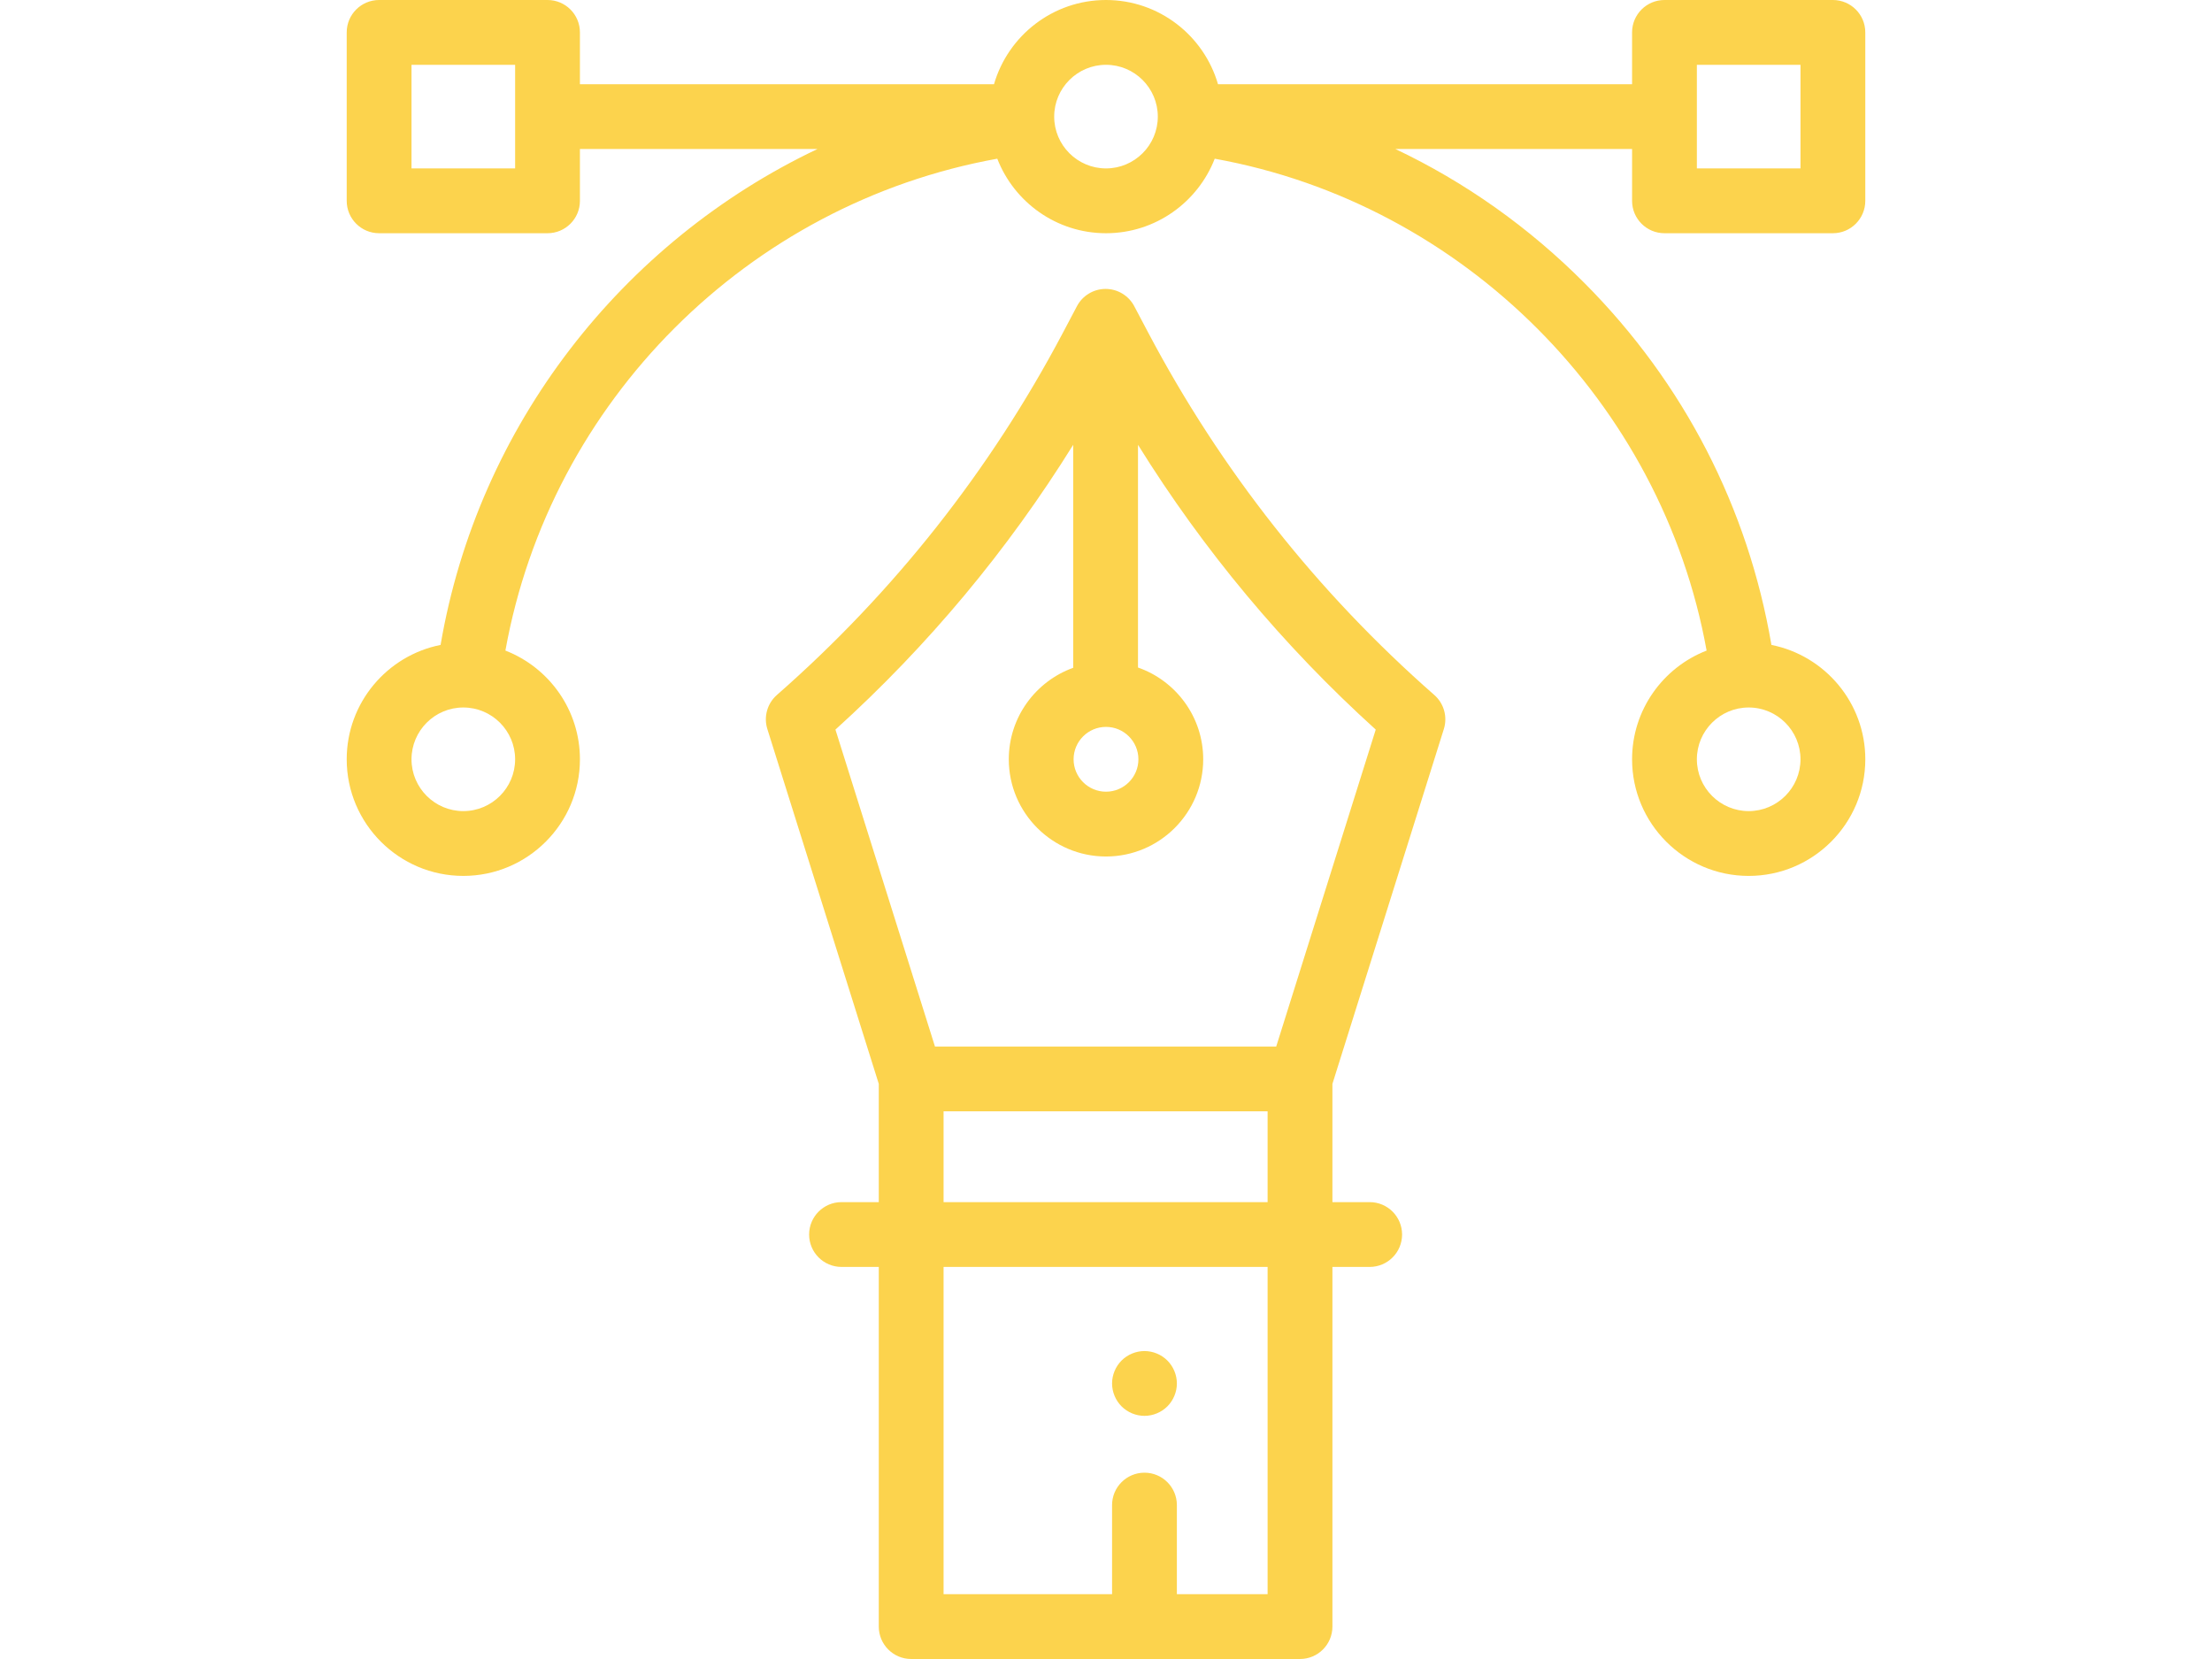 <?xml version="1.0" encoding="utf-8"?>
<!-- Generator: Adobe Illustrator 17.0.0, SVG Export Plug-In . SVG Version: 6.00 Build 0)  -->
<!DOCTYPE svg PUBLIC "-//W3C//DTD SVG 1.1//EN" "http://www.w3.org/Graphics/SVG/1.1/DTD/svg11.dtd">
<svg version="1.1" id="Layer_1" xmlns="http://www.w3.org/2000/svg" xmlns:xlink="http://www.w3.org/1999/xlink" x="0px" y="0px"
	 width="1600px" height="1200px" viewBox="0 0 1600 1200" enable-background="new 0 0 1600 1200" xml:space="preserve">
<g id="XMLID_2819_">
	<g id="XMLID_1276_">
		<path id="XMLID_1472_" fill="#FCD34D" d="M830.502,240.546l-10.073-19.071c-4.059-7.683-12.035-12.49-20.723-12.49
			s-16.664,4.807-20.723,12.49l-10.073,19.071c-52.629,99.635-122.259,187.835-206.963,262.151
			c-6.977,6.12-9.684,15.783-6.902,24.64l80.602,256.673v85.521h-26.953c-12.945,0-23.438,10.495-23.438,23.438
			s10.493,23.438,23.438,23.438h26.953v260.156c0,12.942,10.493,23.438,23.438,23.438h281.25c12.945,0,23.438-10.495,23.438-23.438
			V916.406h26.953c12.945,0,23.438-10.495,23.438-23.438s-10.493-23.438-23.438-23.438H963.77v-85.523l80.602-256.673
			c2.782-8.855,0.075-18.518-6.902-24.64C952.761,428.379,883.128,340.181,830.502,240.546z M800,525.78
			c12.923,0,23.438,10.514,23.438,23.438S812.923,572.655,800,572.655s-23.438-10.514-23.438-23.438S787.077,525.78,800,525.78z
			 M916.89,1153.125h-65.625v-64.453c0-12.942-10.493-23.438-23.438-23.438c-12.945,0-23.438,10.495-23.438,23.438v64.453H682.515
			V916.406H916.89V1153.125z M682.515,869.531v-65.677H916.89v65.677H682.515z M923.122,756.98H676.283l-71.986-229.245
			c66.921-60.593,124.523-129.654,171.97-205.983V483.04c-27.127,9.757-46.58,35.735-46.58,66.178
			c0,38.77,31.542,70.313,70.313,70.313s70.313-31.542,70.313-70.313c0-30.663-19.739-56.791-47.173-66.382V321.75
			c47.447,76.331,105.047,145.392,171.97,205.983L923.122,756.98z"/>
		<path id="XMLID_1518_" fill="#FCD34D" d="M1203.957,168.698h121.823c12.945,0,23.438-10.495,23.438-23.438V23.438
			c0-12.942-10.493-23.438-23.438-23.438h-121.823c-12.945,0-23.438,10.495-23.438,23.438v37.474h-299.51
			C870.828,25.772,838.377,0,800,0s-70.828,25.772-81.009,60.912H419.48V23.438C419.48,10.495,408.987,0,396.043,0H274.22
			c-12.945,0-23.438,10.495-23.438,23.438v121.823c0,12.942,10.493,23.437,23.438,23.437h121.823
			c12.945,0,23.438-10.495,23.438-23.438v-37.474h171.82c-141.094,67.012-245.473,199.87-272.613,358.704
			c-38.665,7.673-67.905,41.845-67.905,82.727c0,46.512,37.84,84.349,84.349,84.349s84.349-37.84,84.349-84.349
			c0-35.777-22.402-66.401-53.906-78.64c32.505-180.605,175.615-323.33,355.784-355.788c12.237,31.505,42.862,53.909,78.642,53.909
			c35.777,0,66.403-22.402,78.642-53.906c179.791,32.416,323.372,176.18,355.784,355.788c-31.505,12.239-53.904,42.863-53.904,78.64
			c0,46.512,37.84,84.349,84.349,84.349c46.512,0,84.349-37.84,84.349-84.349c0-40.882-29.243-75.056-67.908-82.727
			c-16.894-99.232-63.345-189.387-134.85-261.377c-40.404-40.676-86.667-73.383-137.137-97.324h171.195v37.472
			C1180.52,158.203,1191.015,168.698,1203.957,168.698z M372.605,121.823h-74.948V46.875h74.948V121.823L372.605,121.823z
			 M335.131,586.692c-20.663,0-37.474-16.812-37.474-37.474c0-20.663,16.812-37.472,37.474-37.472s37.474,16.809,37.474,37.472
			C372.605,569.88,355.794,586.692,335.131,586.692z M1302.343,549.218c0,20.662-16.812,37.474-37.474,37.474
			c-20.663,0-37.474-16.812-37.474-37.474s16.809-37.472,37.474-37.472C1285.534,511.746,1302.343,528.555,1302.343,549.218z
			 M800,121.823c-20.662,0-37.474-16.809-37.474-37.472S779.338,46.875,800,46.875s37.474,16.812,37.474,37.474
			S820.663,121.823,800,121.823z M1227.395,46.875h74.948v74.948h-74.948V46.875z"/>
		<path id="XMLID_1634_" fill="#FCD34D" d="M827.827,1024.125c6.164,0,12.211-2.508,16.57-6.867
			c4.359-4.359,6.867-10.406,6.867-16.57c0-6.164-2.508-12.211-6.867-16.57c-4.359-4.357-10.406-6.867-16.57-6.867
			c-6.164,0-12.211,2.508-16.57,6.867c-4.359,4.359-6.867,10.406-6.867,16.57c0,6.164,2.508,12.211,6.867,16.57
			C815.616,1021.617,821.663,1024.125,827.827,1024.125z"/>
	</g>
</g>
</svg>
